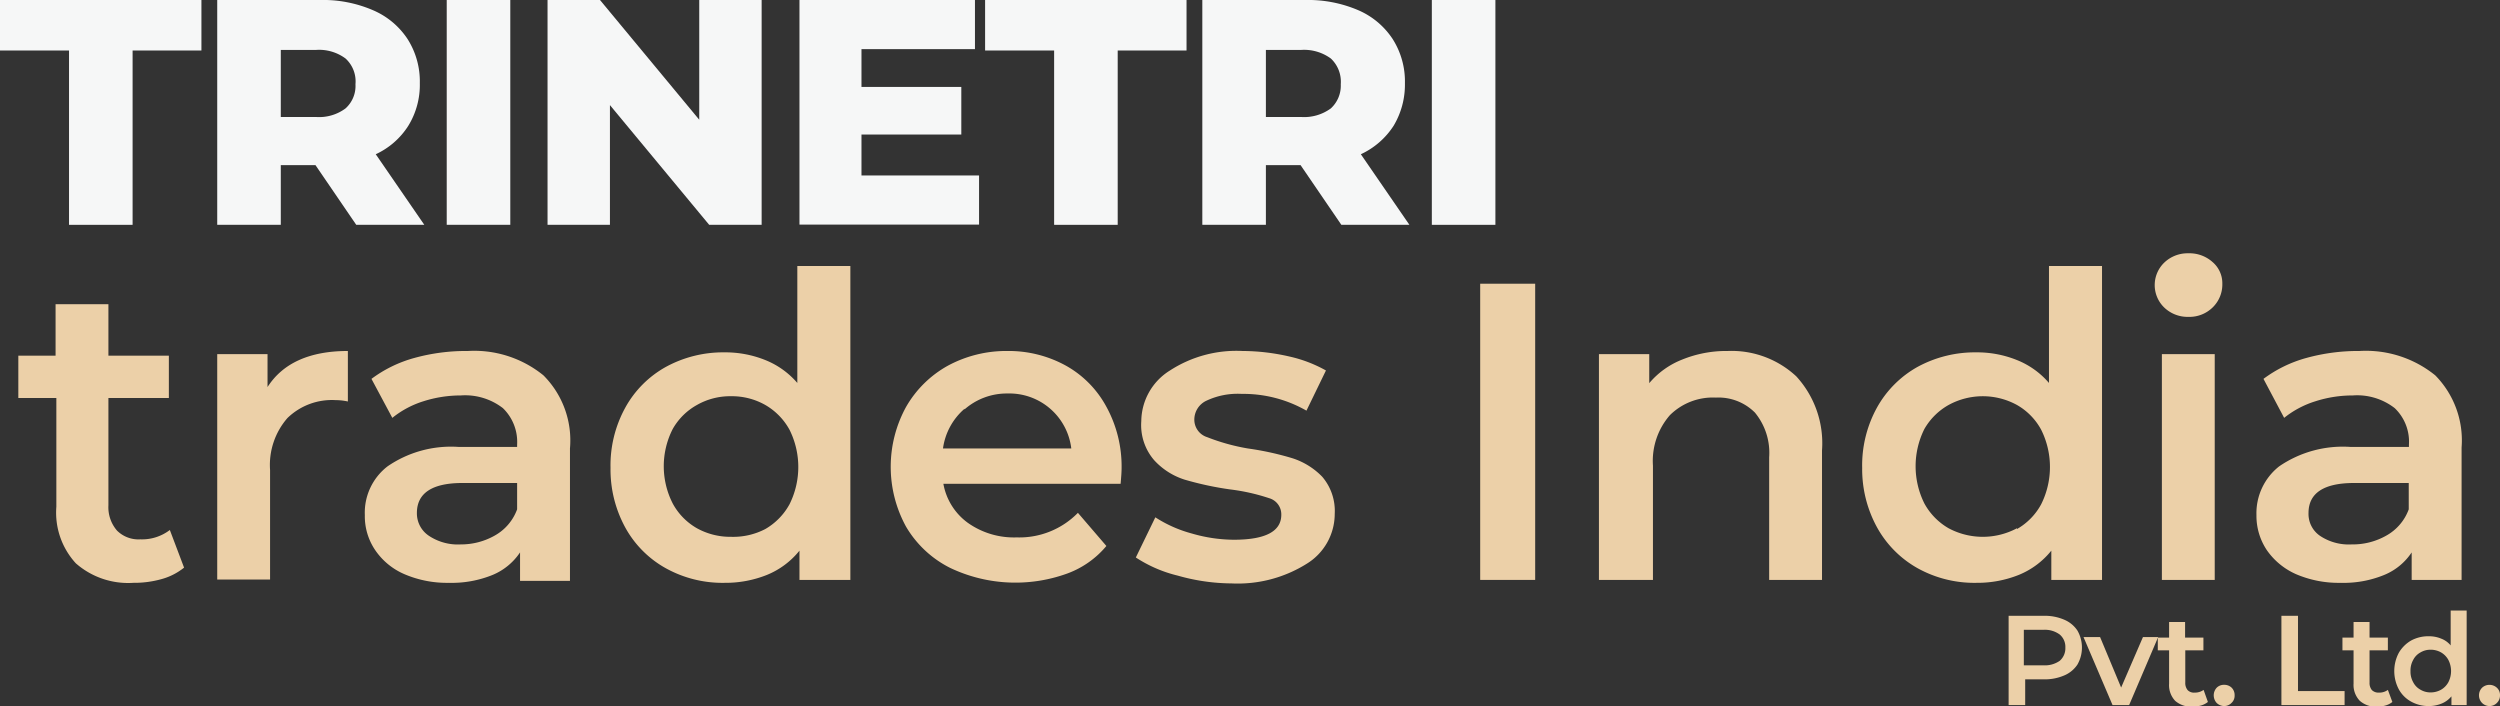 <svg xmlns="http://www.w3.org/2000/svg" viewBox="0 0 128.21 36.21"><rect x="0" y="0" width="128.21" height="36.21" fill="#333333" stroke="none"/><defs><style>.cls-1{fill:#f6f7f7;}.cls-2{fill:#ecd0a8;}</style></defs><g id="Layer_2" data-name="Layer 2"><g id="Layer_1-2" data-name="Layer 1"><path class="cls-1" d="M3.54,2.59H0V0H10.33V2.59H6.8v8.94H3.54Z"/><path class="cls-1" d="M16.18,8.47H14.4v3.06H11.14V0h5.27a6.46,6.46,0,0,1,2.71.52A4,4,0,0,1,20.9,2a4.05,4.05,0,0,1,.63,2.27,4,4,0,0,1-.59,2.18,3.92,3.92,0,0,1-1.67,1.46l2.49,3.62H18.27ZM17.72,3a2.27,2.27,0,0,0-1.51-.44H14.4V6h1.81a2.27,2.27,0,0,0,1.51-.44,1.55,1.55,0,0,0,.51-1.24A1.59,1.59,0,0,0,17.72,3Z"/><path class="cls-1" d="M22.91,0h3.26V11.53H22.91Z"/><path class="cls-1" d="M39.06,0V11.53H36.37L31.28,5.39v6.14h-3.2V0h2.69l5.09,6.14V0Z"/><path class="cls-1" d="M50.21,9v2.52H41V0h9V2.52H44.18V4.46H49.3V6.9H44.18V9Z"/><path class="cls-1" d="M54.06,2.59H50.52V0H60.85V2.59H57.32v8.94H54.06Z"/><path class="cls-1" d="M66.7,8.47H64.92v3.06H61.66V0h5.27a6.54,6.54,0,0,1,2.72.52A4,4,0,0,1,71.42,2a4.05,4.05,0,0,1,.63,2.27,4.1,4.1,0,0,1-.58,2.18,4,4,0,0,1-1.68,1.46l2.49,3.62H68.79ZM68.25,3a2.32,2.32,0,0,0-1.52-.44H64.92V6h1.81a2.32,2.32,0,0,0,1.52-.44,1.58,1.58,0,0,0,.51-1.24A1.63,1.63,0,0,0,68.25,3Z"/><path class="cls-1" d="M73.43,0h3.26V11.53H73.43Z"/><path class="cls-2" d="M9.44,29.11a3.18,3.18,0,0,1-1.16.59,5.17,5.17,0,0,1-1.44.19,4.07,4.07,0,0,1-2.95-1,3.84,3.84,0,0,1-1-2.9V20.41H.94V18.24H2.85V15.6H5.56v2.64h3.1v2.17H5.56v5.51A1.83,1.83,0,0,0,6,27.21a1.56,1.56,0,0,0,1.2.45,2.35,2.35,0,0,0,1.51-.48Z"/><path class="cls-2" d="M17.84,18v2.59a3,3,0,0,0-.63-.07,3.27,3.27,0,0,0-2.47.92,3.66,3.66,0,0,0-.89,2.66v5.62H11.14V18.16h2.58v1.69C14.5,18.63,15.87,18,17.84,18Z"/><path class="cls-2" d="M27.87,19.25A4.72,4.72,0,0,1,29.23,23v6.79H26.67V28.33a3.15,3.15,0,0,1-1.42,1.16,5.56,5.56,0,0,1-2.23.4,5.54,5.54,0,0,1-2.27-.44,3.46,3.46,0,0,1-1.51-1.24,3.09,3.09,0,0,1-.53-1.79,3,3,0,0,1,1.16-2.5,5.74,5.74,0,0,1,3.65-1h3V22.8a2.41,2.41,0,0,0-.73-1.87,3.17,3.17,0,0,0-2.16-.65,6.31,6.31,0,0,0-1.92.3,4.82,4.82,0,0,0-1.59.85l-1.07-2a6.58,6.58,0,0,1,2.19-1.07A10,10,0,0,1,24,18,5.62,5.62,0,0,1,27.87,19.25Zm-2.47,8.2a2.53,2.53,0,0,0,1.12-1.33V24.77h-2.8c-1.56,0-2.34.52-2.34,1.54A1.38,1.38,0,0,0,22,27.48a2.68,2.68,0,0,0,1.63.44A3.51,3.51,0,0,0,25.4,27.45Z"/><path class="cls-2" d="M43.61,13.64v16.1H41v-1.5a4.15,4.15,0,0,1-1.66,1.24,5.72,5.72,0,0,1-2.18.41,6,6,0,0,1-3-.74,5.32,5.32,0,0,1-2.09-2.09A6.2,6.2,0,0,1,31.31,24a6.14,6.14,0,0,1,.76-3.1,5.32,5.32,0,0,1,2.09-2.09,6.13,6.13,0,0,1,3-.74,5.49,5.49,0,0,1,2.1.4,4.23,4.23,0,0,1,1.63,1.17V13.64ZM39.25,27.13a3.29,3.29,0,0,0,1.24-1.27,4.28,4.28,0,0,0,0-3.82,3.29,3.29,0,0,0-1.24-1.27,3.47,3.47,0,0,0-1.76-.45,3.43,3.43,0,0,0-1.75.45A3.22,3.22,0,0,0,34.5,22a4.2,4.2,0,0,0,0,3.82,3.22,3.22,0,0,0,1.24,1.27,3.53,3.53,0,0,0,1.75.44A3.56,3.56,0,0,0,39.25,27.13Z"/><path class="cls-2" d="M57.47,24.81H48.38a3.16,3.16,0,0,0,1.25,2,4.09,4.09,0,0,0,2.51.75,4.2,4.2,0,0,0,3.14-1.26L56.74,28a4.73,4.73,0,0,1-2,1.41,7.79,7.79,0,0,1-6-.28A5.46,5.46,0,0,1,46.46,27a6.39,6.39,0,0,1,0-6.12,5.59,5.59,0,0,1,2.14-2.12A6.3,6.3,0,0,1,51.66,18a6.08,6.08,0,0,1,3,.75,5.28,5.28,0,0,1,2.08,2.11A6.36,6.36,0,0,1,57.52,24C57.52,24.2,57.5,24.47,57.47,24.81Zm-8-3.85A3.27,3.27,0,0,0,48.36,23h6.58a3.2,3.2,0,0,0-3.28-2.82A3.28,3.28,0,0,0,49.46,21Z"/><path class="cls-2" d="M60.4,29.52a6.84,6.84,0,0,1-2.15-.93l1-2.06a6.57,6.57,0,0,0,1.87.83,7.8,7.8,0,0,0,2.16.32c1.62,0,2.43-.43,2.43-1.28a.86.86,0,0,0-.62-.85,10.24,10.24,0,0,0-2-.45,16.34,16.34,0,0,1-2.33-.5,3.57,3.57,0,0,1-1.57-1,2.75,2.75,0,0,1-.66-2A3.09,3.09,0,0,1,60,19a6.26,6.26,0,0,1,3.72-1,10.83,10.83,0,0,1,2.39.28A6.87,6.87,0,0,1,68,19l-1,2.06a6.52,6.52,0,0,0-3.32-.86,3.76,3.76,0,0,0-1.81.35,1.07,1.07,0,0,0-.62.95.94.94,0,0,0,.66.92A10.53,10.53,0,0,0,64,23a15.06,15.06,0,0,1,2.28.5,3.7,3.7,0,0,1,1.53.95,2.7,2.7,0,0,1,.64,1.91A3,3,0,0,1,67,28.92a6.66,6.66,0,0,1-3.84,1A10.26,10.26,0,0,1,60.4,29.52Z"/><path class="cls-2" d="M75.91,14.55h2.82V29.74H75.91Z"/><path class="cls-2" d="M92.12,19.3a5.07,5.07,0,0,1,1.32,3.8v6.64H90.73V23.45A3.24,3.24,0,0,0,90,21.16a2.64,2.64,0,0,0-2-.77,3.13,3.13,0,0,0-2.36.9,3.57,3.57,0,0,0-.87,2.59v5.86H82V18.16h2.58v1.49a4.23,4.23,0,0,1,1.69-1.21A6,6,0,0,1,88.6,18,4.87,4.87,0,0,1,92.12,19.3Z"/><path class="cls-2" d="M107.8,13.64v16.1h-2.6v-1.5a4.15,4.15,0,0,1-1.66,1.24,5.72,5.72,0,0,1-2.18.41,6,6,0,0,1-3-.74,5.38,5.38,0,0,1-2.09-2.09A6.2,6.2,0,0,1,95.5,24a6.14,6.14,0,0,1,.76-3.1,5.38,5.38,0,0,1,2.09-2.09,6.16,6.16,0,0,1,3-.74,5.46,5.46,0,0,1,2.1.4,4.23,4.23,0,0,1,1.63,1.17V13.64Zm-4.36,13.49a3.22,3.22,0,0,0,1.24-1.27,4.28,4.28,0,0,0,0-3.82,3.22,3.22,0,0,0-1.24-1.27,3.65,3.65,0,0,0-3.51,0A3.29,3.29,0,0,0,98.69,22a4.28,4.28,0,0,0,0,3.82,3.29,3.29,0,0,0,1.24,1.27,3.72,3.72,0,0,0,3.51,0Z"/><path class="cls-2" d="M111,15.78a1.6,1.6,0,0,1,0-2.32,1.73,1.73,0,0,1,1.23-.47,1.77,1.77,0,0,1,1.24.45,1.43,1.43,0,0,1,.5,1.11,1.64,1.64,0,0,1-.49,1.21,1.7,1.7,0,0,1-1.25.49A1.73,1.73,0,0,1,111,15.78Zm-.13,2.38h2.71V29.74h-2.71Z"/><path class="cls-2" d="M124.89,19.25a4.75,4.75,0,0,1,1.35,3.7v6.79h-2.56V28.33a3.1,3.1,0,0,1-1.42,1.16,5.47,5.47,0,0,1-2.22.4,5.55,5.55,0,0,1-2.28-.44,3.58,3.58,0,0,1-1.51-1.24,3.16,3.16,0,0,1-.53-1.79,3.06,3.06,0,0,1,1.16-2.5,5.77,5.77,0,0,1,3.66-1h3V22.8a2.38,2.38,0,0,0-.73-1.87,3.14,3.14,0,0,0-2.15-.65,6.26,6.26,0,0,0-1.92.3,4.87,4.87,0,0,0-1.6.85l-1.06-2a6.58,6.58,0,0,1,2.19-1.07A10,10,0,0,1,121,18,5.65,5.65,0,0,1,124.89,19.25Zm-2.48,8.2a2.53,2.53,0,0,0,1.12-1.33V24.77h-2.8c-1.56,0-2.34.52-2.34,1.54a1.36,1.36,0,0,0,.59,1.17,2.66,2.66,0,0,0,1.62.44A3.49,3.49,0,0,0,122.41,27.45Z"/><path class="cls-2" d="M105.86,31.78a1.52,1.52,0,0,1,.68.56,1.76,1.76,0,0,1,0,1.74,1.52,1.52,0,0,1-.68.56,2.52,2.52,0,0,1-1,.2h-1v1.32h-.85V31.58h1.89A2.52,2.52,0,0,1,105.86,31.78Zm-.23,2.11a.85.85,0,0,0,.29-.68.83.83,0,0,0-.29-.67,1.28,1.28,0,0,0-.84-.24h-1v1.82h1A1.33,1.33,0,0,0,105.63,33.89Z"/><path class="cls-2" d="M110.68,32.67l-1.49,3.49h-.85l-1.49-3.49h.85l1.08,2.59,1.12-2.59Z"/><path class="cls-2" d="M113.23,36a1.06,1.06,0,0,1-.35.18,1.61,1.61,0,0,1-.44.06,1.24,1.24,0,0,1-.89-.3,1.17,1.17,0,0,1-.31-.88V33.35h-.58V32.7h.58v-.8h.82v.8H113v.65h-.93V35a.57.57,0,0,0,.12.39.45.45,0,0,0,.36.13.76.76,0,0,0,.46-.14Z"/><path class="cls-2" d="M113.68,36.05a.58.58,0,0,1,0-.78.52.52,0,0,1,.38-.15.54.54,0,0,1,.39.15.53.53,0,0,1,.15.39.5.5,0,0,1-.16.39.53.53,0,0,1-.38.16A.57.57,0,0,1,113.68,36.05Z"/><path class="cls-2" d="M117,31.58h.85v3.86h2.39v.72H117Z"/><path class="cls-2" d="M122.69,36a1,1,0,0,1-.35.18,1.54,1.54,0,0,1-.43.06,1.23,1.23,0,0,1-.89-.3,1.17,1.17,0,0,1-.32-.88V33.35h-.57V32.7h.57v-.8h.82v.8h.94v.65h-.94V35a.57.57,0,0,0,.12.39.48.48,0,0,0,.36.13.74.74,0,0,0,.46-.14Z"/><path class="cls-2" d="M126.5,31.31v4.85h-.78v-.45a1.28,1.28,0,0,1-.5.37,1.76,1.76,0,0,1-.66.13,1.84,1.84,0,0,1-.91-.23,1.59,1.59,0,0,1-.63-.63,2,2,0,0,1,0-1.87,1.73,1.73,0,0,1,.63-.63,1.83,1.83,0,0,1,.91-.22,1.61,1.61,0,0,1,.63.12,1.16,1.16,0,0,1,.49.35V31.31Zm-1.31,4.06a1,1,0,0,0,.37-.38,1.25,1.25,0,0,0,0-1.15,1,1,0,0,0-.37-.38,1.08,1.08,0,0,0-.53-.14,1,1,0,0,0-.53.14.9.9,0,0,0-.37.38,1.11,1.11,0,0,0-.14.58,1.1,1.1,0,0,0,.14.57.9.9,0,0,0,.37.38,1,1,0,0,0,.53.14A1.08,1.08,0,0,0,125.19,35.37Z"/><path class="cls-2" d="M127.29,36.05a.56.56,0,0,1,0-.78.56.56,0,0,1,.76,0,.5.5,0,0,1,.16.39.53.53,0,0,1-.16.39.53.53,0,0,1-.38.16A.55.55,0,0,1,127.29,36.05Z"/></g></g></svg>